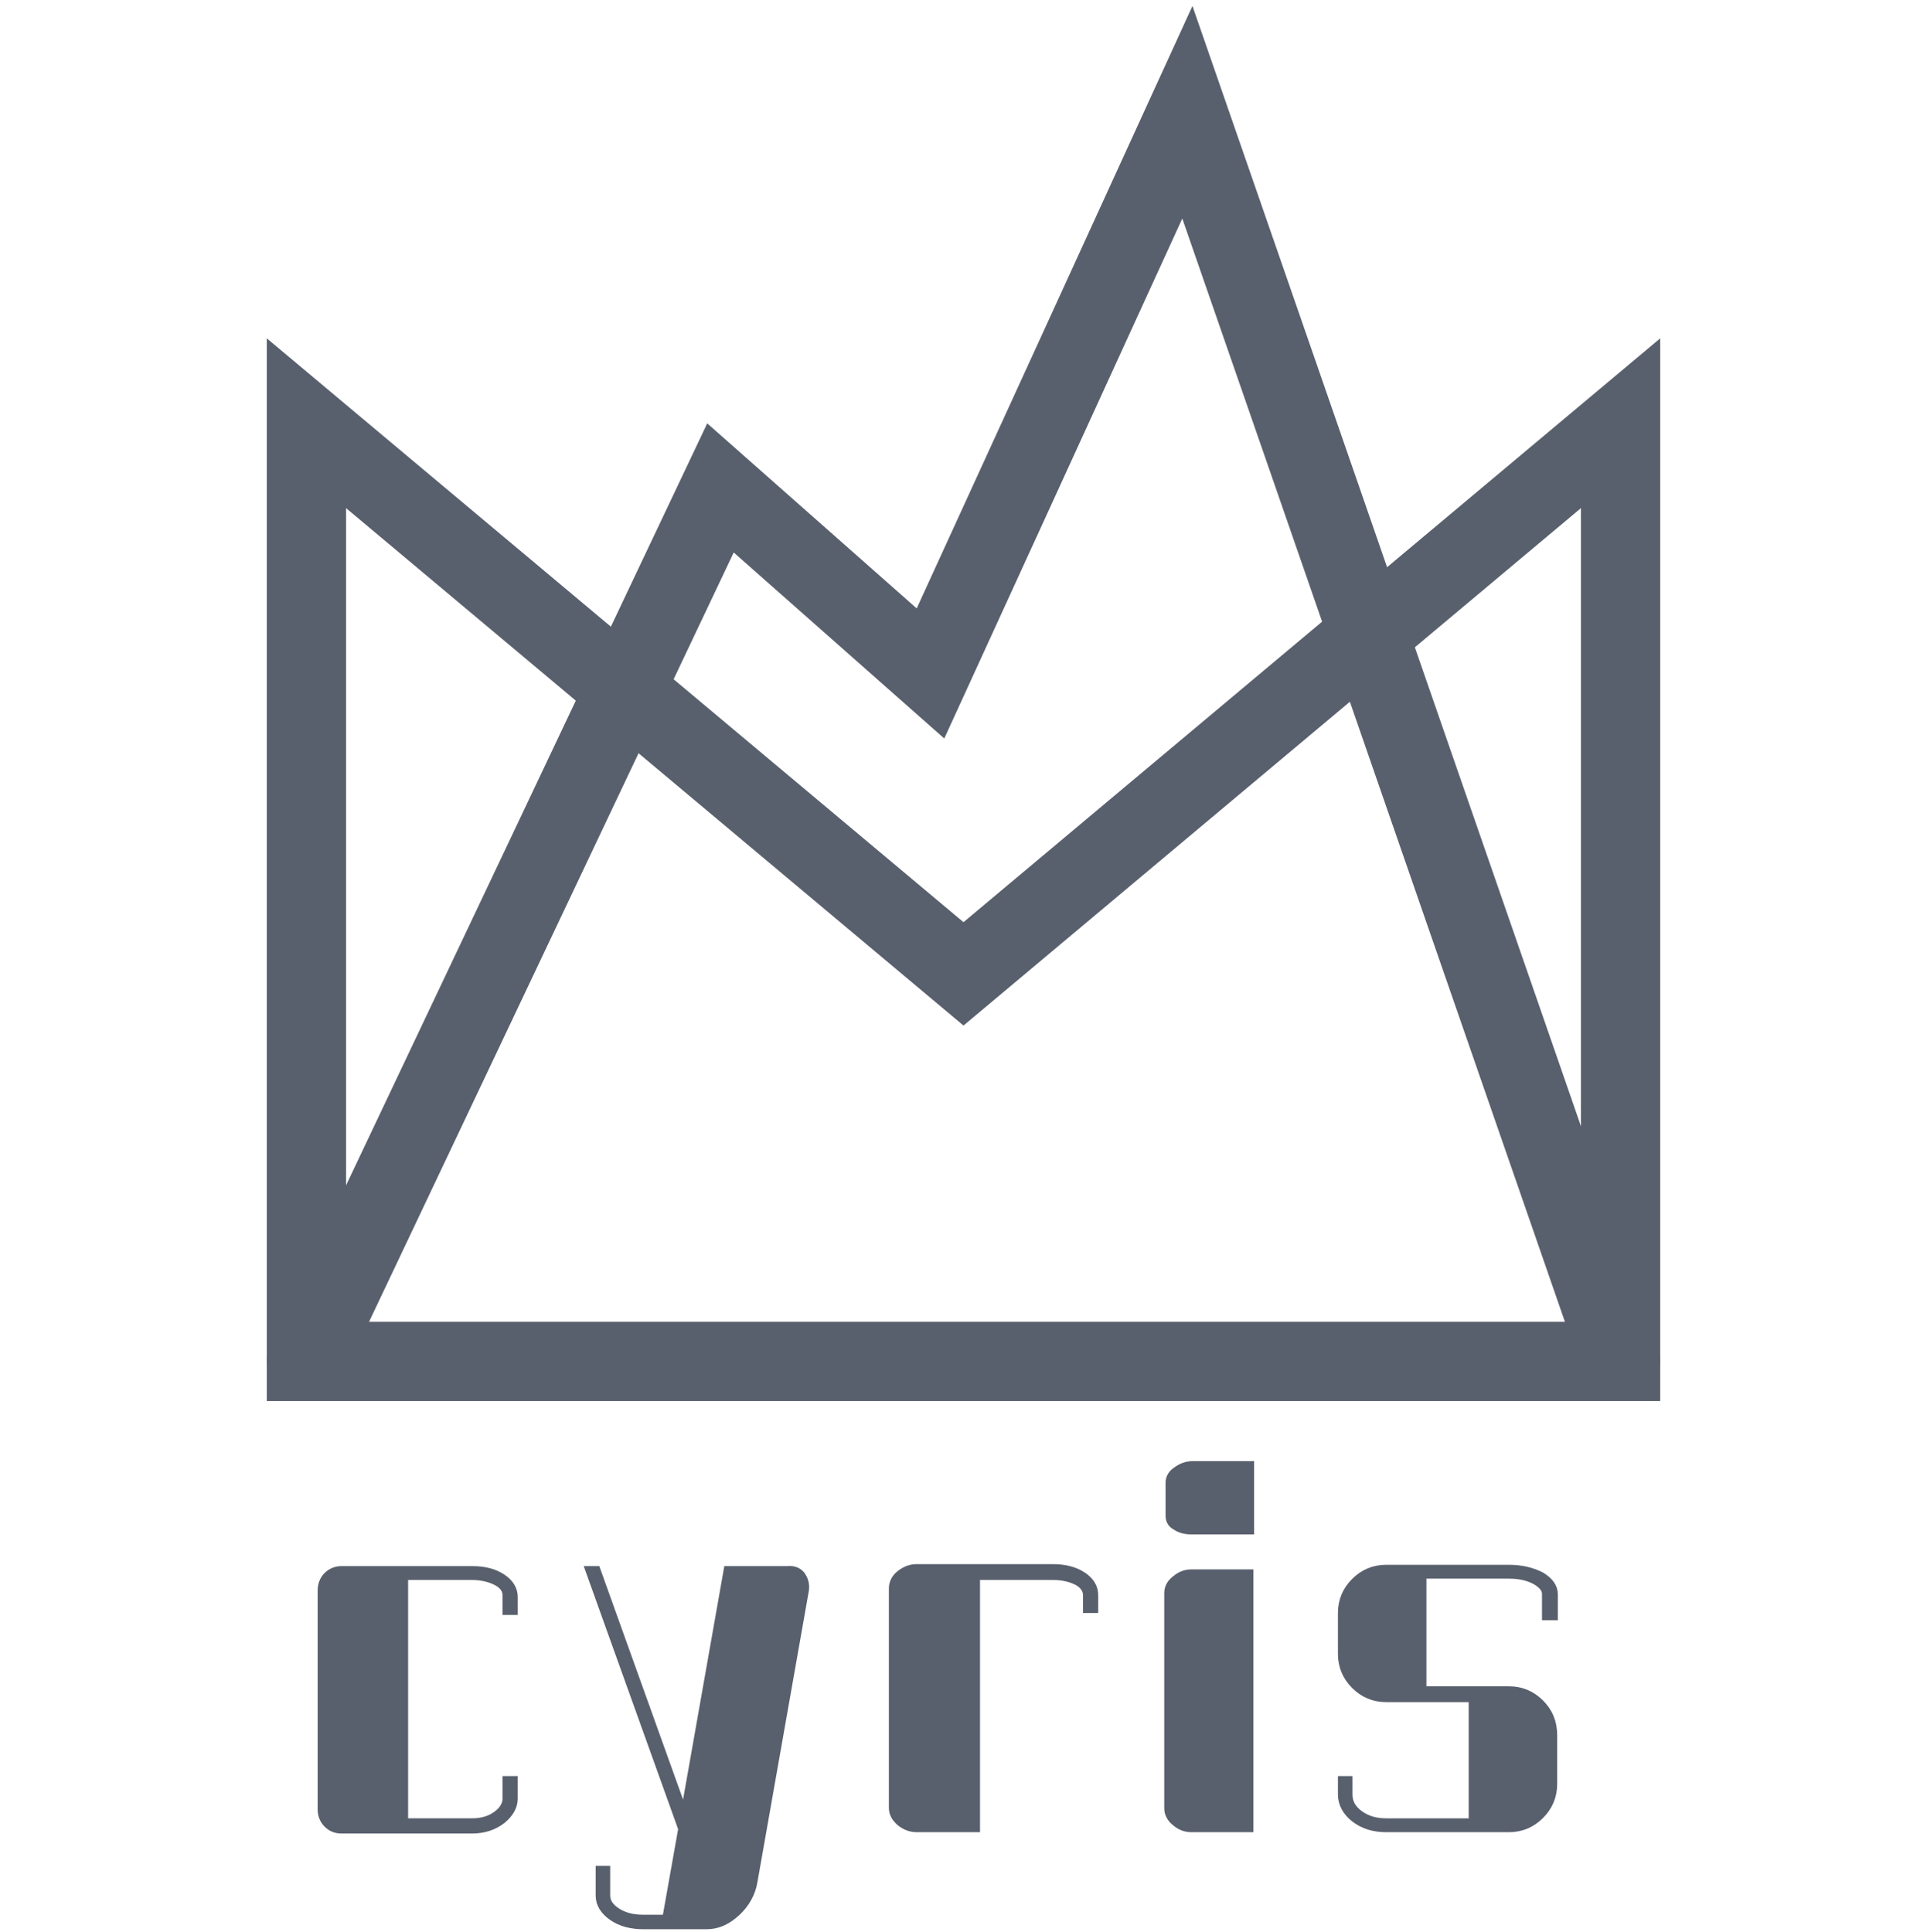 <?xml version="1.0" encoding="utf-8"?>
<!-- Generator: Adobe Illustrator 21.1.0, SVG Export Plug-In . SVG Version: 6.00 Build 0)  -->
<svg version="1.1" id="图层_1" xmlns="http://www.w3.org/2000/svg" xmlns:xlink="http://www.w3.org/1999/xlink" x="0px" y="0px"
	 viewBox="0 0 291.8 292.6" style="enable-background:new 0 0 291.8 292.6;" xml:space="preserve">
<style type="text/css">
	.st0{fill:none;stroke:#59606D;stroke-width:12;stroke-linecap:round;stroke-miterlimit:3;}
	.st1{enable-background:new    ;}
	.st2{fill:#59606D;}
	.st3{fill:none;stroke:#59606D;stroke-miterlimit:3;}
	.st4{fill:none;}
</style>
<title>资源 38</title>
<g>
	<polyline class="st0" points="46.4,206.2 109.1,73.9 140.9,102 179.8,17 245.4,206.2 	"/>
	<polygon class="st0" points="145.9,147.5 245.4,64.1 245.4,206.2 145.9,206.2 46.4,206.2 46.4,64.1 	"/>
	<g class="st1">
		<path class="st2" d="M76.6,243.8v-2.2c0-0.8-0.5-1.5-1.5-2c-1-0.5-2.2-0.8-3.7-0.8H61.3v37.1h10.2c1.5,0,2.8-0.4,3.8-1.2
			c0.9-0.7,1.3-1.5,1.3-2.3v-2.9h1.3v2.9c0,1.2-0.6,2.3-1.8,3.3c-1.3,1-2.8,1.5-4.6,1.5H51.7c-0.9,0-1.6-0.3-2.2-0.9
			c-0.6-0.6-0.9-1.4-0.9-2.2v-33.2c0-0.9,0.3-1.7,0.9-2.3c0.6-0.6,1.4-0.9,2.2-0.9h19.8c1.9,0,3.4,0.4,4.6,1.2
			c1.2,0.8,1.8,1.8,1.8,3v2.2H76.6z"/>
		<path class="st2" d="M121.4,238.5c0.5,0.7,0.7,1.4,0.6,2.3l-7.8,44.2c-0.3,1.8-1.2,3.4-2.6,4.7s-2.9,2-4.6,2h-9.5
			c-1.9,0-3.5-0.4-4.8-1.3c-1.3-0.9-2-2-2-3.3v-4h1.2v4c0,0.9,0.5,1.7,1.6,2.4c1.1,0.7,2.4,1,3.9,1h3.4l2.4-13.5l-14.1-39.3h1.3
			l13.2,36.8l6.5-36.8h9.1C120.2,237.6,120.9,237.9,121.4,238.5z"/>
		<path class="st2" d="M159.4,237.4c1.9,0,3.4,0.4,4.6,1.2c1.2,0.8,1.8,1.8,1.8,3v2.2h-1.3v-2.2c0-0.8-0.5-1.5-1.4-2
			c-1-0.5-2.2-0.8-3.7-0.8h-11.5V277h-9.1c-0.9,0-1.7-0.3-2.5-0.9c-0.8-0.7-1.2-1.4-1.2-2.3v-33.2c0-0.9,0.4-1.7,1.2-2.3
			c0.8-0.6,1.6-0.9,2.5-0.9H159.4z"/>
		<path class="st2" d="M189.4,221.9v10h-8.9c-1,0-1.8-0.2-2.4-0.6c-0.8-0.4-1.1-1-1.1-1.7v-5.1c0-0.7,0.4-1.4,1.2-1.9
			c0.7-0.5,1.5-0.8,2.4-0.8H189.4z M176.8,241.3c0-0.9,0.4-1.6,1.2-2.2c0.7-0.6,1.5-0.9,2.4-0.9h8.9V277h-8.9
			c-0.9,0-1.7-0.3-2.4-0.9c-0.8-0.6-1.2-1.4-1.2-2.2V241.3z"/>
		<path class="st2" d="M234,244.8v-3.4c0-0.7-0.5-1.3-1.5-1.9c-1.1-0.6-2.4-0.9-4-0.9h-13v17.3h13c1.9,0,3.5,0.7,4.8,2
			c1.3,1.3,2,2.9,2,4.9v7.4c0,1.9-0.7,3.5-2,4.8c-1.3,1.3-2.9,2-4.8,2h-18.6c-1.9,0-3.5-0.5-4.8-1.5c-1.3-1-2-2.3-2-3.7v-2.3h1.2
			v2.3c0,1.1,0.5,2.1,1.6,2.9c1.1,0.8,2.4,1.2,4,1.2h13v-18.6h-13c-1.9,0-3.5-0.7-4.8-2c-1.3-1.3-2-2.9-2-4.8v-6.2
			c0-1.9,0.7-3.5,2-4.8c1.3-1.3,2.9-2,4.8-2h18.6c1.9,0,3.5,0.4,4.9,1.1c1.3,0.8,2,1.7,2,2.9v3.4H234z"/>
	</g>
	<g class="st1">
		<path class="st3" d="M76.6,243.8v-2.2c0-0.8-0.5-1.5-1.5-2c-1-0.5-2.2-0.8-3.7-0.8H61.3v37.1h10.2c1.5,0,2.8-0.4,3.8-1.2
			c0.9-0.7,1.3-1.5,1.3-2.3v-2.9h1.3v2.9c0,1.2-0.6,2.3-1.8,3.3c-1.3,1-2.8,1.5-4.6,1.5H51.7c-0.9,0-1.6-0.3-2.2-0.9
			c-0.6-0.6-0.9-1.4-0.9-2.2v-33.2c0-0.9,0.3-1.7,0.9-2.3c0.6-0.6,1.4-0.9,2.2-0.9h19.8c1.9,0,3.4,0.4,4.6,1.2
			c1.2,0.8,1.8,1.8,1.8,3v2.2H76.6z"/>
		<path class="st3" d="M121.4,238.5c0.5,0.7,0.7,1.4,0.6,2.3l-7.8,44.2c-0.3,1.8-1.2,3.4-2.6,4.7s-2.9,2-4.6,2h-9.5
			c-1.9,0-3.5-0.4-4.8-1.3c-1.3-0.9-2-2-2-3.3v-4h1.2v4c0,0.9,0.5,1.7,1.6,2.4c1.1,0.7,2.4,1,3.9,1h3.4l2.4-13.5l-14.1-39.3h1.3
			l13.2,36.8l6.5-36.8h9.1C120.2,237.6,120.9,237.9,121.4,238.5z"/>
		<path class="st3" d="M159.4,237.4c1.9,0,3.4,0.4,4.6,1.2c1.2,0.8,1.8,1.8,1.8,3v2.2h-1.3v-2.2c0-0.8-0.5-1.5-1.4-2
			c-1-0.5-2.2-0.8-3.7-0.8h-11.5V277h-9.1c-0.9,0-1.7-0.3-2.5-0.9c-0.8-0.7-1.2-1.4-1.2-2.3v-33.2c0-0.9,0.4-1.7,1.2-2.3
			c0.8-0.6,1.6-0.9,2.5-0.9H159.4z"/>
		<path class="st3" d="M189.4,221.9v10h-8.9c-1,0-1.8-0.2-2.4-0.6c-0.8-0.4-1.1-1-1.1-1.7v-5.1c0-0.7,0.4-1.4,1.2-1.9
			c0.7-0.5,1.5-0.8,2.4-0.8H189.4z M176.8,241.3c0-0.9,0.4-1.6,1.2-2.2c0.7-0.6,1.5-0.9,2.4-0.9h8.9V277h-8.9
			c-0.9,0-1.7-0.3-2.4-0.9c-0.8-0.6-1.2-1.4-1.2-2.2V241.3z"/>
		<path class="st3" d="M234,244.8v-3.4c0-0.7-0.5-1.3-1.5-1.9c-1.1-0.6-2.4-0.9-4-0.9h-13v17.3h13c1.9,0,3.5,0.7,4.8,2
			c1.3,1.3,2,2.9,2,4.9v7.4c0,1.9-0.7,3.5-2,4.8c-1.3,1.3-2.9,2-4.8,2h-18.6c-1.9,0-3.5-0.5-4.8-1.5c-1.3-1-2-2.3-2-3.7v-2.3h1.2
			v2.3c0,1.1,0.5,2.1,1.6,2.9c1.1,0.8,2.4,1.2,4,1.2h13v-18.6h-13c-1.9,0-3.5-0.7-4.8-2c-1.3-1.3-2-2.9-2-4.8v-6.2
			c0-1.9,0.7-3.5,2-4.8c1.3-1.3,2.9-2,4.8-2h18.6c1.9,0,3.5,0.4,4.9,1.1c1.3,0.8,2,1.7,2,2.9v3.4H234z"/>
	</g>
	<rect y="0" class="st4" width="291.8" height="291.8"/>
</g>
</svg>
